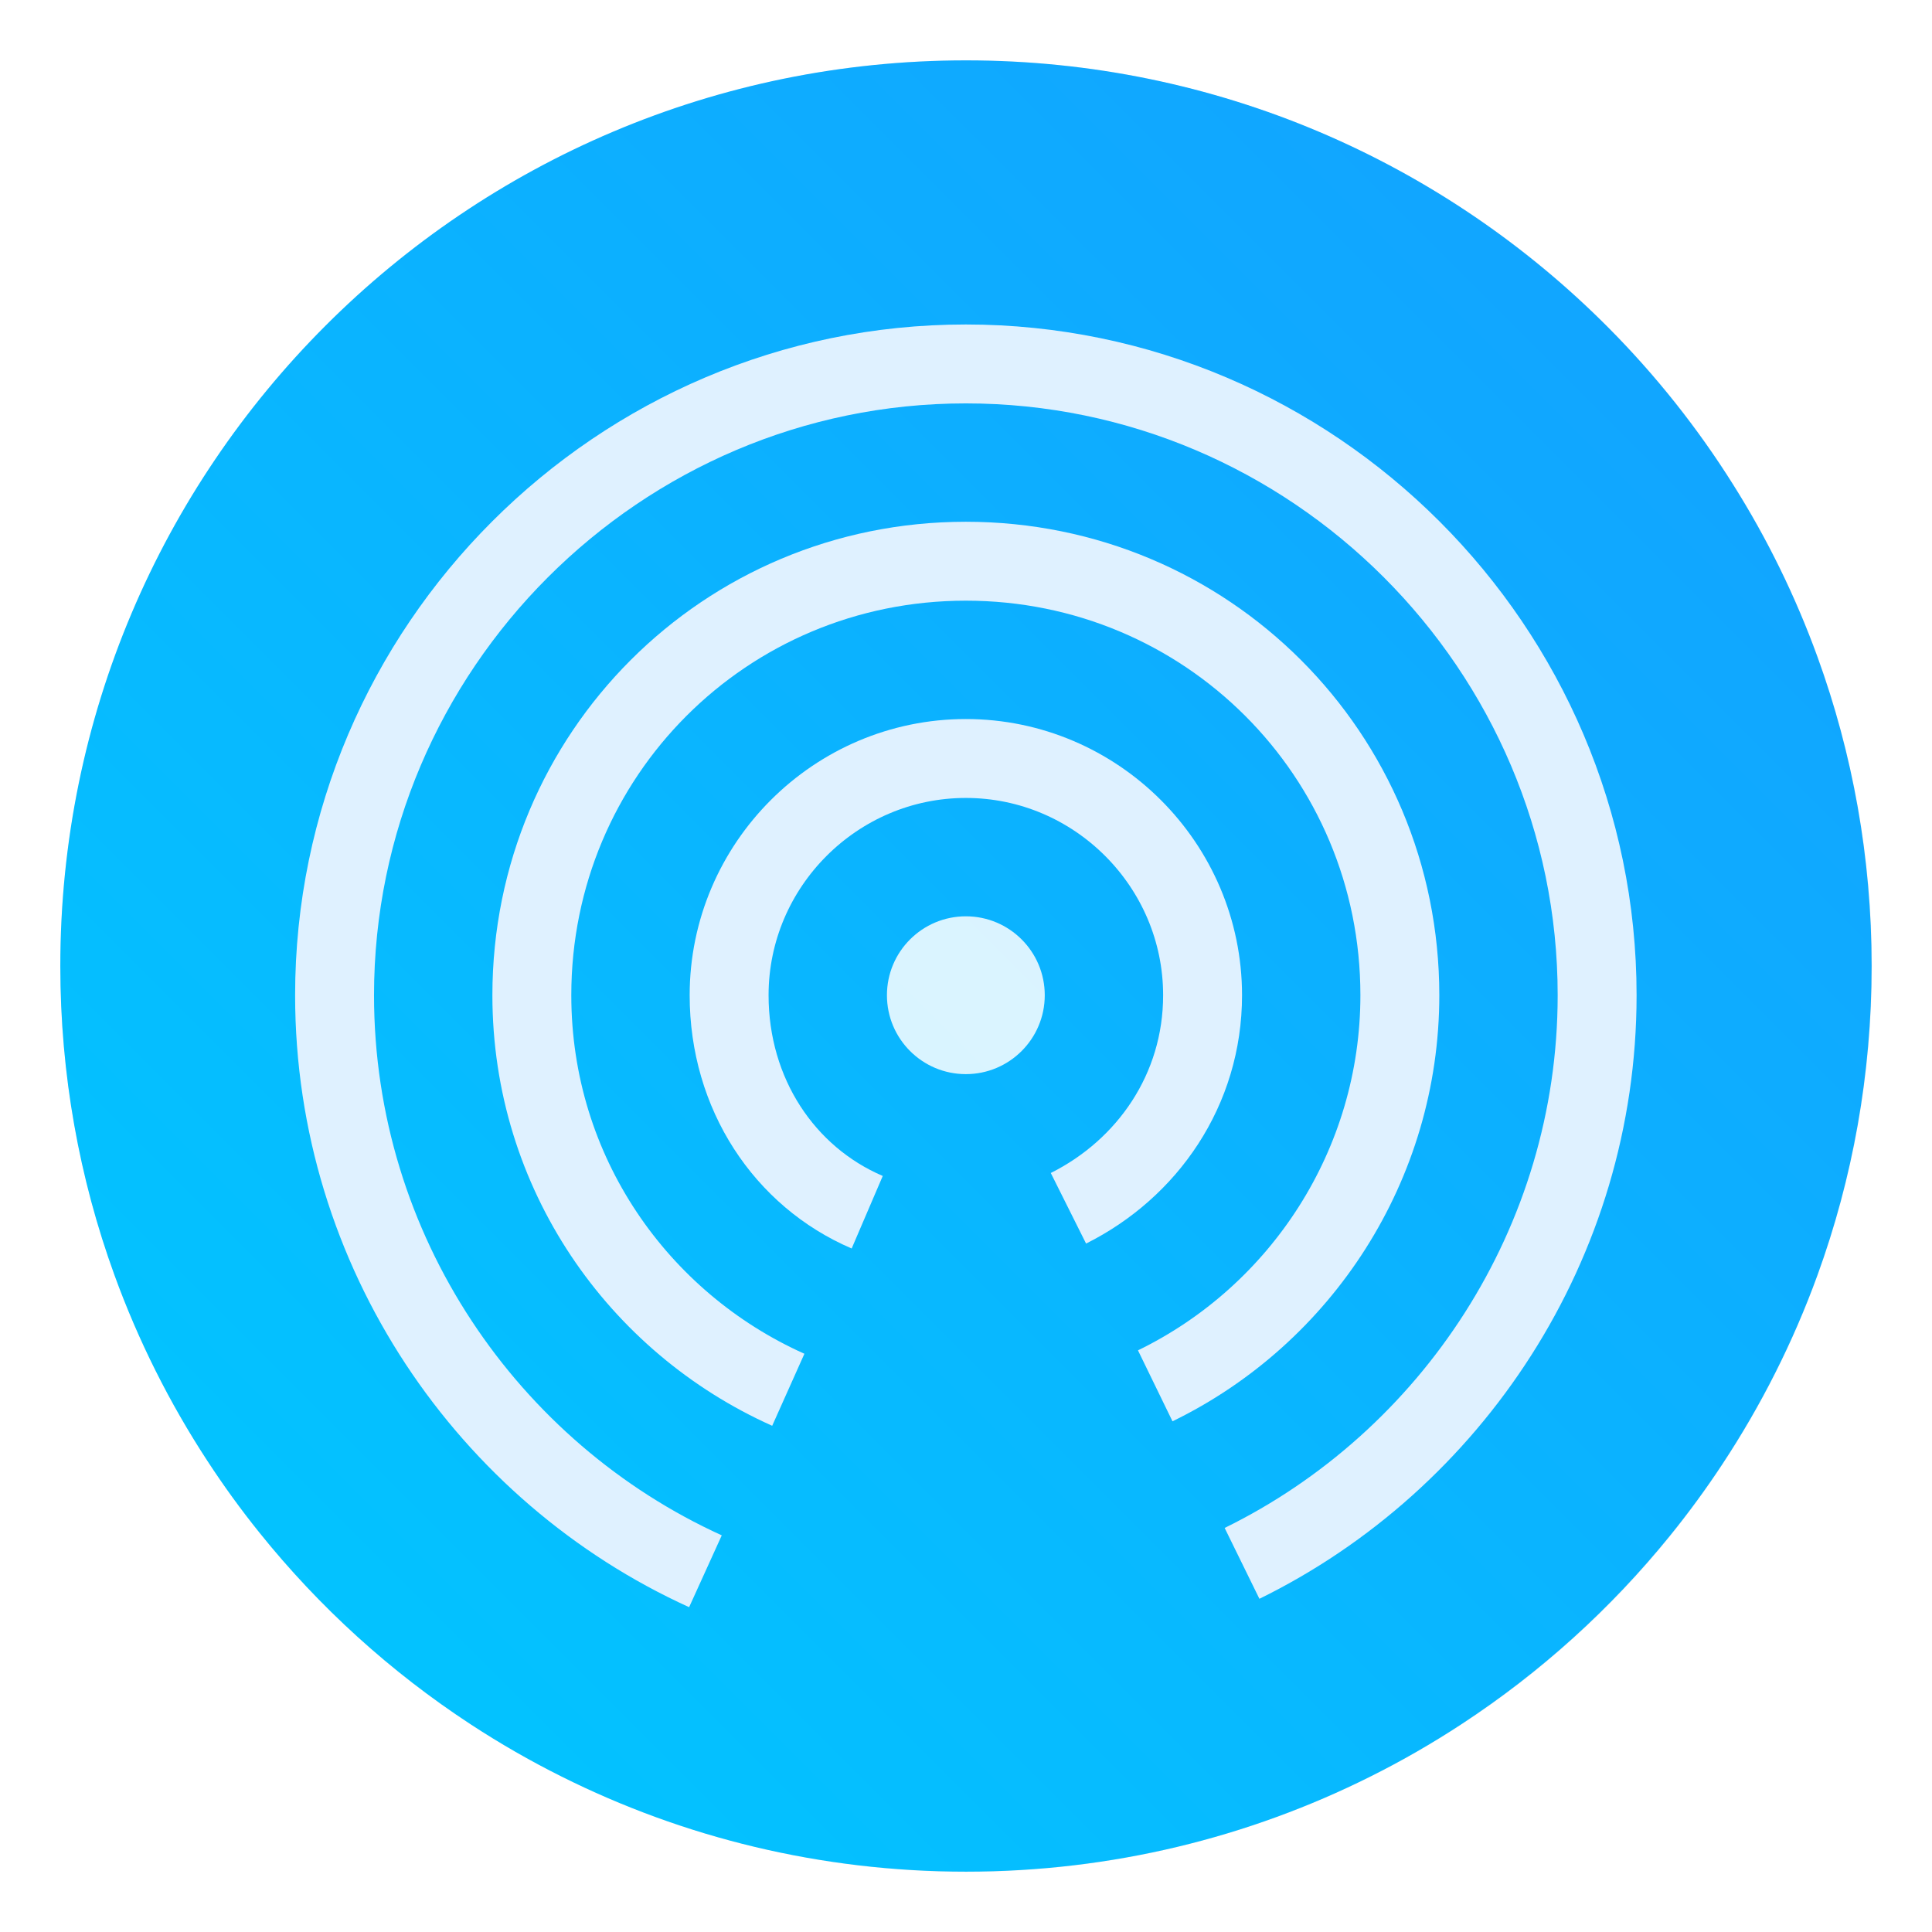 <?xml version="1.0" encoding="UTF-8" standalone="no"?>
<svg
   xmlns:dc="http://purl.org/dc/elements/1.1/"
   xmlns:cc="http://creativecommons.org/ns#"
   xmlns:rdf="http://www.w3.org/1999/02/22-rdf-syntax-ns#"
   xmlns:svg="http://www.w3.org/2000/svg"
   xmlns="http://www.w3.org/2000/svg"
   xmlns:sodipodi="http://sodipodi.sourceforge.net/DTD/sodipodi-0.dtd"
   xmlns:inkscape="http://www.inkscape.org/namespaces/inkscape"
   height="64"
   width="64"
   version="1.1"
   id="svg28"
   sodipodi:docname="mumble.svg"
   inkscape:version="1.0.1 (3bc2e813f5, 2020-09-07, custom)">
  <defs
     id="defs32">
    <linearGradient
       id="linearGradient11422"
       x1="-6.147"
       x2="-6.147"
       y1="-137.82"
       y2="-100.78"
       gradientTransform="matrix(2.004,0,0,2.004,121.651,271.61)"
       gradientUnits="userSpaceOnUse">
      <stop
         stop-color="#32b4ff"
         offset="0"
         id="stop860" />
      <stop
         stop-color="#3287ff"
         offset="1"
         id="stop862" />
    </linearGradient>
    <style
       type="text/css"
       id="style865" />
    <style
       type="text/css"
       id="style852" />
    <filter
       id="filter1057"
       x="-.027"
       y="-.027"
       width="1.054"
       height="1.054"
       color-interpolation-filters="sRGB">
      <feGaussianBlur
         stdDeviation="0.619"
         id="feGaussianBlur854" />
    </filter>
    <linearGradient
       id="linearGradient1053"
       x1="-127"
       x2="-72"
       y1="60"
       y2="5"
       gradientTransform="translate(132.158,-13.858)"
       gradientUnits="userSpaceOnUse">
      <stop
         stop-color="#32d7ff"
         offset="0"
         id="stop857" />
      <stop
         stop-color="#329bff"
         offset="1"
         id="stop859" />
    </linearGradient>
    <style
       type="text/css"
       id="style862" />
    <style
       type="text/css"
       id="style864" />
    <style
       type="text/css"
       id="style866" />
    <style
       type="text/css"
       id="style868" />
    <style
       type="text/css"
       id="style870" />
    <style
       type="text/css"
       id="style872" />
    <style
       type="text/css"
       id="style874" />
    <style
       type="text/css"
       id="style875" />
    <style
       type="text/css"
       id="style877" />
    <style
       type="text/css"
       id="style879" />
    <style
       type="text/css"
       id="style881" />
    <style
       type="text/css"
       id="style883" />
    <style
       type="text/css"
       id="style885" />
    <style
       type="text/css"
       id="style887" />
    <style
       type="text/css"
       id="style889" />
    <style
       type="text/css"
       id="style891" />
    <filter
       id="filter11290"
       x="-.024"
       y="-.024"
       width="1.048"
       height="1.048"
       color-interpolation-filters="sRGB">
      <feGaussianBlur
         stdDeviation="0.159"
         id="feGaussianBlur893" />
    </filter>
    <linearGradient
       id="linearGradient1005"
       x1=".871"
       x2="16.246"
       y1="16.164"
       y2=".789"
       gradientTransform="matrix(3.78,0,0,3.78,-0.132,0.025)"
       gradientUnits="userSpaceOnUse">
      <stop
         stop-color="#00c8ff"
         offset="0"
         id="stop896" />
      <stop
         stop-color="#14a0ff"
         offset="1"
         id="stop898" />
    </linearGradient>
  </defs>
  <sodipodi:namedview
     pagecolor="#ffffff"
     bordercolor="#666666"
     borderopacity="1"
     objecttolerance="10"
     gridtolerance="10"
     guidetolerance="10"
     inkscape:pageopacity="0"
     inkscape:pageshadow="2"
     inkscape:window-width="1920"
     inkscape:window-height="992"
     id="namedview30"
     showgrid="false"
     inkscape:zoom="3.0604465"
     inkscape:cx="13.404634"
     inkscape:cy="54.407717"
     inkscape:window-x="0"
     inkscape:window-y="0"
     inkscape:window-maximized="1"
     inkscape:current-layer="svg28"
     inkscape:document-rotation="0" />
  <linearGradient
     id="a"
     gradientUnits="userSpaceOnUse"
     x1="399.571"
     x2="399.571"
     y1="545.798"
     y2="517.798">
    <stop
       offset="0"
       stop-color="#3889e9"
       id="stop2" />
    <stop
       offset="1"
       stop-color="#5ea5fb"
       id="stop4" />
  </linearGradient>
  <linearGradient
     id="b"
     gradientUnits="userSpaceOnUse"
     x1="-318.579"
     x2="-318.579"
     y1="653.957"
     y2="301.298"
     gradientTransform="matrix(0.173,0,0,0.173,193.625,-52.646)">
    <stop
       offset="0"
       stop-color="#0a80fd"
       id="stop7" />
    <stop
       offset="1"
       stop-color="#56c5fa"
       id="stop9" />
  </linearGradient>
  <circle
     transform="matrix(3.78,0,0,3.78,-0.103,0.025)"
     cx="8.494"
     cy="8.46"
     r="7.938"
     filter="url(#filter11290)"
     opacity="0.25"
     stroke-width="0.14"
     id="circle903" />
  <path
     d="m 62,32 c 0,3.596 -0.633,7.045 -1.794,10.24 -0.807,2.221 -1.869,4.321 -3.152,6.264 -0.538,0.817 -1.115,1.605 -1.729,2.363 -1.964,2.426 -4.298,4.538 -6.919,6.253 -0.965,0.632 -1.968,1.21 -3.006,1.728 -4.032,2.018 -8.584,3.153 -13.401,3.153 -4.817,0 -9.369,-1.135 -13.401,-3.153 -1.038,-0.518 -2.042,-1.096 -3.007,-1.728 -2.654,-1.738 -5.016,-3.883 -6.996,-6.349 -0.615,-0.764 -1.192,-1.56 -1.729,-2.384 -1.249,-1.91 -2.284,-3.971 -3.075,-6.149 -1.161,-3.195 -1.793,-6.642 -1.793,-10.237 0,-16.569 13.432,-30.001 30.001,-30.001 8.317,0 15.843,3.385 21.277,8.851 1.566,1.575 2.958,3.323 4.144,5.214 1.121,1.78 2.057,3.688 2.786,5.695 1.161,3.196 1.794,6.644 1.794,10.24 z"
     fill="url(#linearGradient1005)"
     stroke-width="0.117"
     id="path905"
     style="fill:url(#linearGradient1005)" />
  <circle
     cx="400.571"
     cy="531.798"
     fill="url(#a)"
     r="0"
     transform="matrix(1.637,0,0,1.637,-644.58,-848.719)"
     id="circle12" />
  <circle
     cx="-1124.8"
     cy="-1279.3"
     r="0"
     fill="#5e4aa6"
     id="circle869" />
  <g
     transform="matrix(3.78,0,0,3.78,123.83,-38.184)"
     fill="#5e4aa6"
     stroke-width="0.265"
     id="g883">
    <circle
       cx="-299.02"
       cy="-338.77"
       r="0"
       id="circle875" />
    <circle
       cx="-8.106"
       cy="-3.949"
       r="0"
       fill-rule="evenodd"
       id="circle877" />
    <circle
       cx="-278.25"
       cy="-357.69"
       r="0"
       id="circle879" />
    <circle
       cx="12.663"
       cy="-22.859"
       r="0"
       fill-rule="evenodd"
       id="circle881" />
  </g>
  <circle
     cx="-1124.8"
     cy="-1279.3"
     r="0"
     fill="#5e4aa6"
     id="circle878" />
  <g
     transform="matrix(3.78,0,0,3.78,123.83,-38.184)"
     fill="#5e4aa6"
     stroke-width="0.265"
     id="g888">
    <circle
       cx="-299.02"
       cy="-338.77"
       r="0"
       id="circle880" />
    <circle
       cx="-8.106"
       cy="-3.949"
       r="0"
       fill-rule="evenodd"
       id="circle882" />
    <circle
       cx="-278.25"
       cy="-357.69"
       r="0"
       id="circle884" />
    <circle
       cx="12.663"
       cy="-22.859"
       r="0"
       fill-rule="evenodd"
       id="circle886" />
  </g>
  <g
     transform="matrix(1.307,0,0,1.307,8.469,8.135)"
     id="g978">
    <circle
       cx="18"
       cy="19"
       fill="#ffffff"
       fill-opacity="0.847"
       r="2"
       id="circle968" />
    <g
       fill="none"
       stroke="#dff1ff"
       stroke-miterlimit="10"
       stroke-width="2"
       id="g976">
      <path
         d="M 15.5,24.5 C 13.4,23.6 12,21.5 12,19 c 0,-3.3 2.7,-6 6,-6 3.3,0 6,2.7 6,6 0,2.4 -1.4,4.4 -3.4,5.4"
         id="path970" />
      <path
         d="M 13.5,29 C 9.7,27.3 7,23.5 7,19 7,12.9 11.9,8 18,8 c 6.1,0 11,4.9 11,11 0,4.3 -2.5,8.1 -6.2,9.9"
         id="path972" />
      <path
         d="M 11.4,33.6 C 5.9,31.1 2,25.5 2,19 2,10.2 9.2,3 18,3 c 8.8,0 16,7.2 16,16 0,6.3 -3.7,11.8 -9,14.4"
         id="path974" />
    </g>
  </g>
  <circle
     cx="-1203.803"
     cy="-1279.3"
     r="0"
     fill="#5e4aa6"
     id="circle907" />
  <g
     transform="matrix(3.78,0,0,3.78,44.828,-38.184)"
     fill="#5e4aa6"
     stroke-width="0.265"
     id="g917">
    <circle
       cx="-299.02"
       cy="-338.77"
       r="0"
       id="circle909" />
    <circle
       cx="-8.106"
       cy="-3.949"
       r="0"
       fill-rule="evenodd"
       id="circle911" />
    <circle
       cx="-278.25"
       cy="-357.69"
       r="0"
       id="circle913" />
    <circle
       cx="12.663"
       cy="-22.859"
       r="0"
       fill-rule="evenodd"
       id="circle915" />
  </g>
  <g
     fill="#5e4aa6"
     id="g951"
     transform="translate(-79.002)">
    <circle
       cx="-1050.3"
       cy="-1279.3"
       r="0"
       id="circle929" />
    <g
       transform="matrix(3.78,0,0,3.78,198.32,-38.184)"
       stroke-width="0.265"
       id="g939">
      <circle
         cx="-299.02"
         cy="-338.77"
         r="0"
         id="circle931" />
      <circle
         cx="-8.106"
         cy="-3.949"
         r="0"
         fill-rule="evenodd"
         id="circle933" />
      <circle
         cx="-278.25"
         cy="-357.69"
         r="0"
         id="circle935" />
      <circle
         cx="12.663"
         cy="-22.859"
         r="0"
         fill-rule="evenodd"
         id="circle937" />
    </g>
    <g
       transform="matrix(3.78,0,0,3.78,74.386,0.025)"
       stroke-width="0.265"
       id="g949">
      <circle
         cx="-330.35"
         cy="-328.38"
         r="0"
         id="circle941" />
      <circle
         cx="-312.11"
         cy="-326.25"
         r="0"
         id="circle943" />
      <circle
         cx="-306.02"
         cy="-333.07"
         r="0"
         id="circle945" />
      <circle
         cx="-308.84"
         cy="-326.01"
         r="0"
         id="circle947" />
    </g>
  </g>
</svg>
